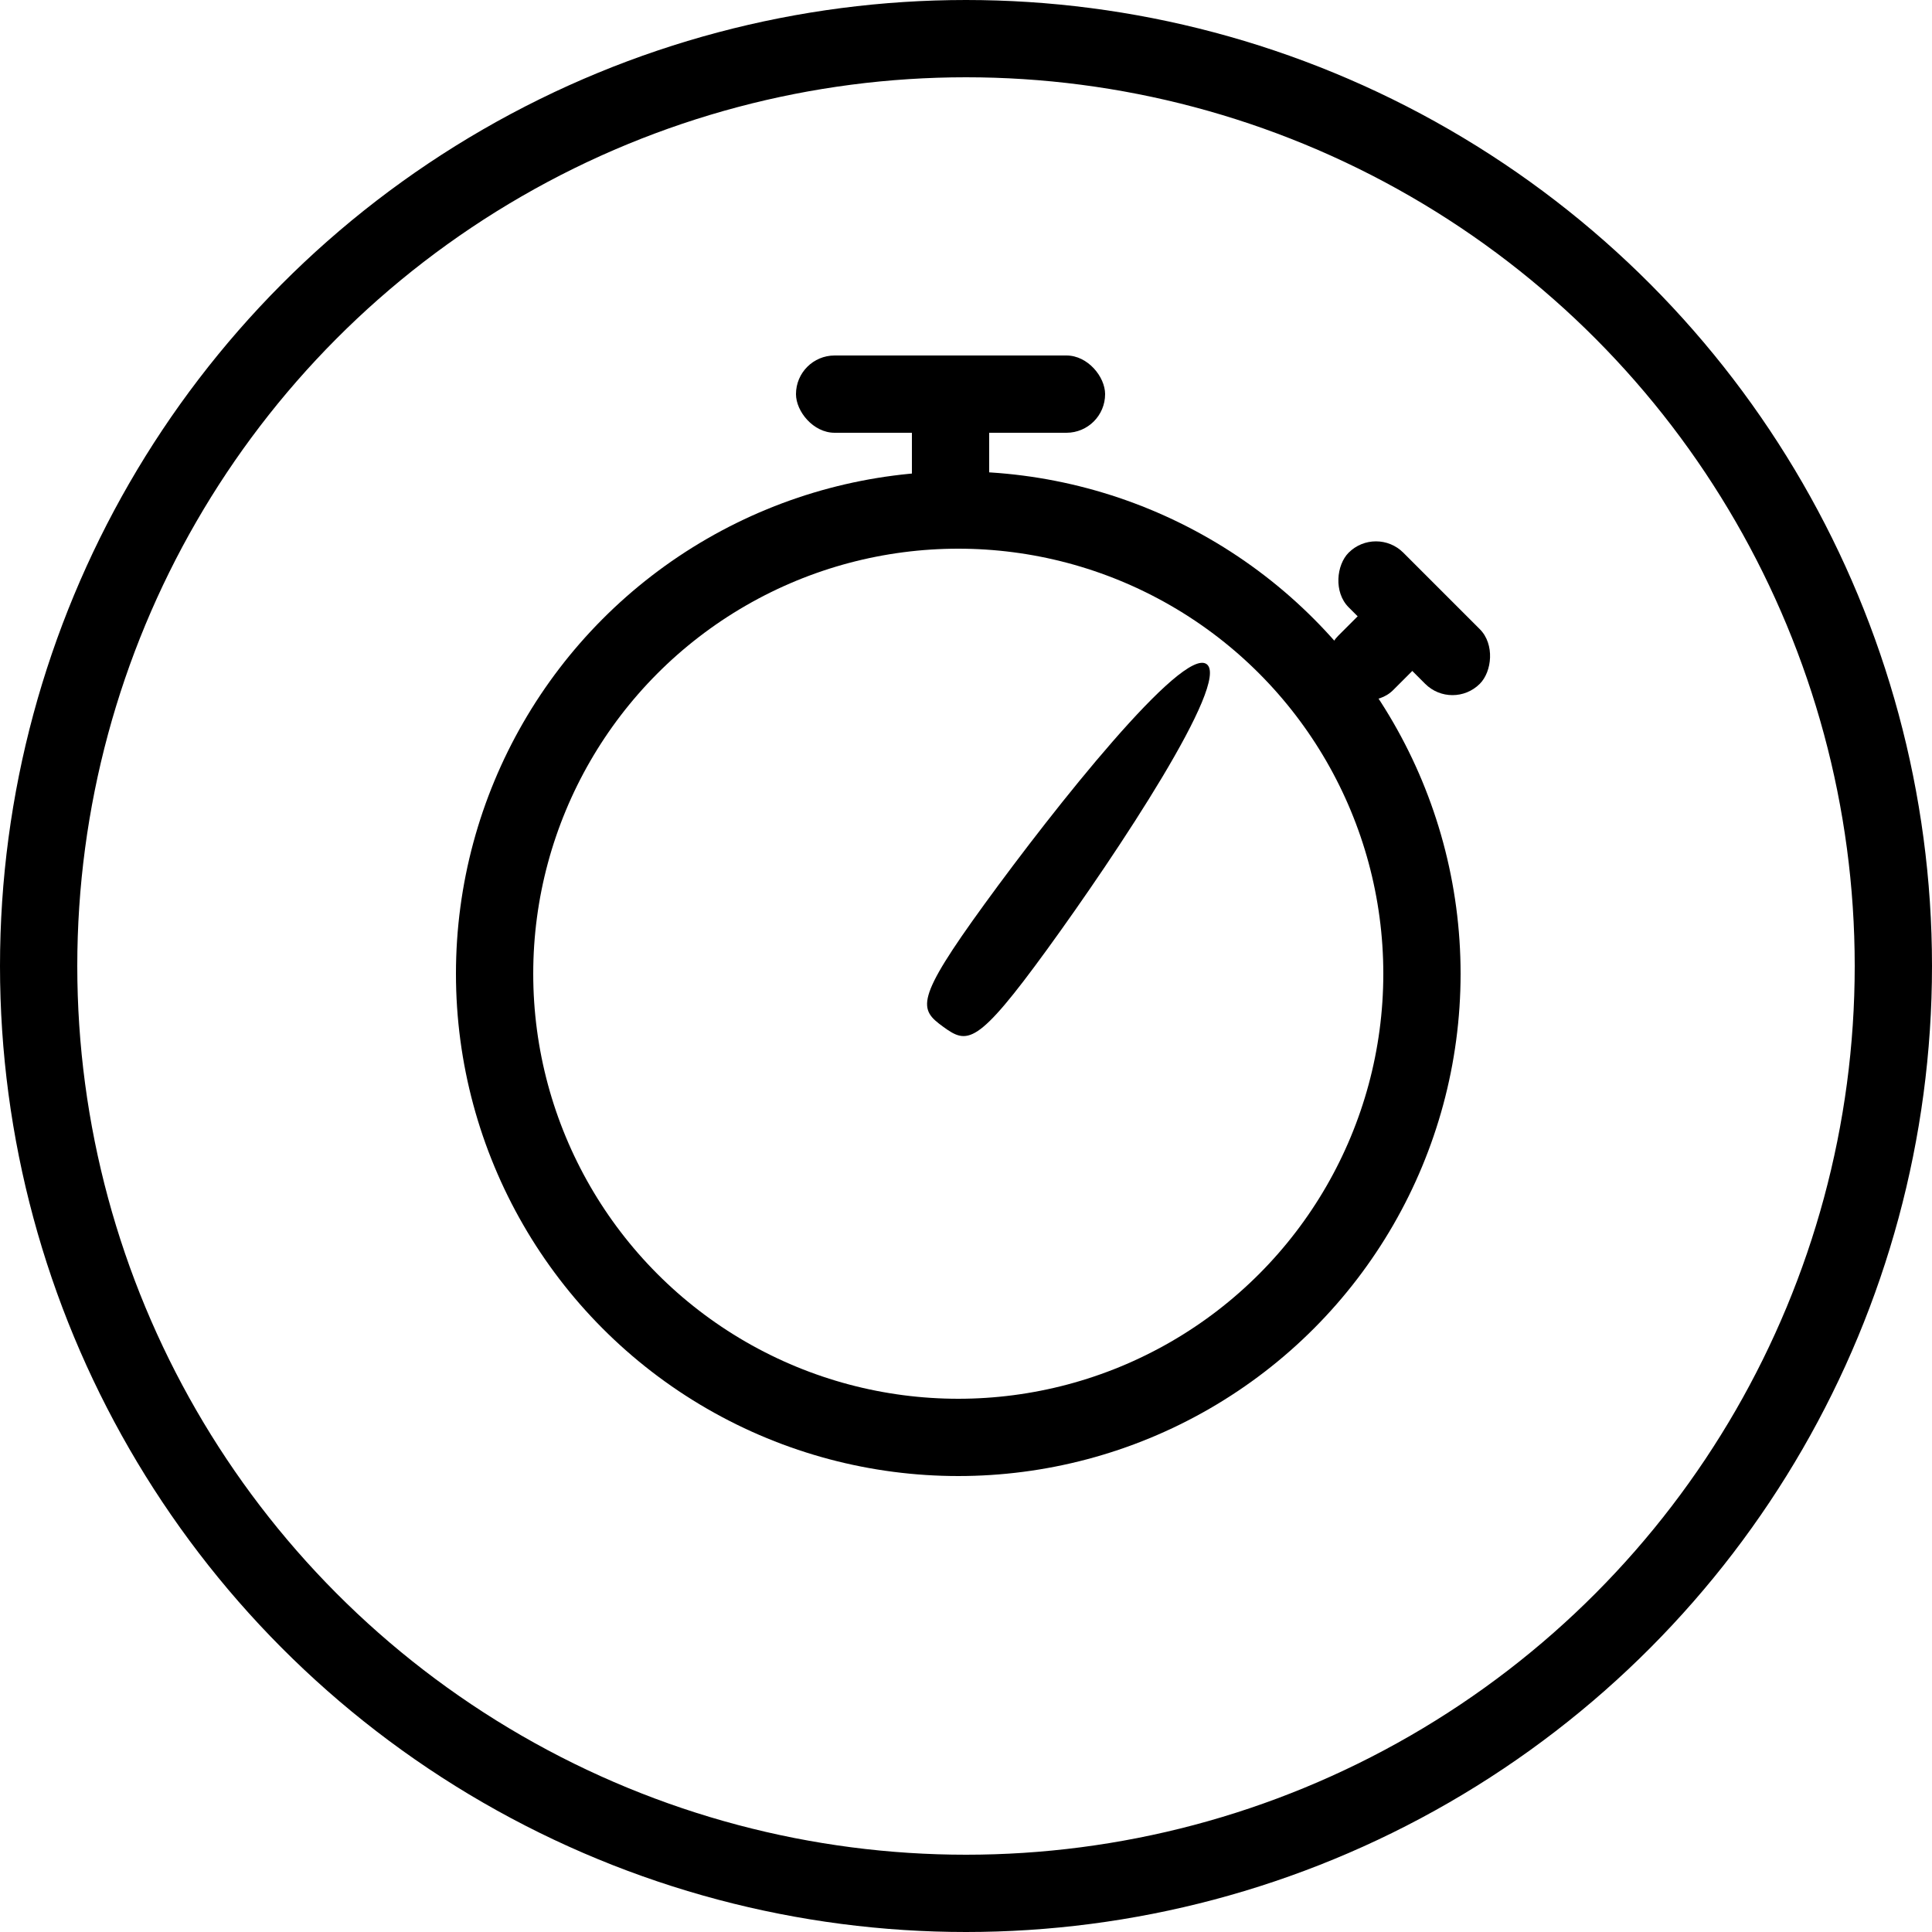 <?xml version="1.0" encoding="UTF-8"?>
<svg width="250px" height="250px" viewBox="0 0 250 250" version="1.1" xmlns="http://www.w3.org/2000/svg" xmlns:xlink="http://www.w3.org/1999/xlink">
    <!-- Generator: Sketch 46.2 (44496) - http://www.bohemiancoding.com/sketch -->
    <title>04-reclamations-prioritaires</title>
    <desc>Created with Sketch.</desc>
    <defs></defs>
    <g id="Page-1" stroke="none" stroke-width="1" fill="none" fill-rule="evenodd">
        <g id="04-reclamations-prioritaires">
            <circle id="Oval" stroke="#000000" stroke-width="10" cx="125" cy="125" r="120"></circle>
            <g id="Group" transform="translate(59, 46)">
                <circle id="Oval" stroke="#000000" stroke-width="10" cx="65" cy="80" r="60"></circle>
                <rect id="Rectangle-5" fill="#000000" x="44" y="0" width="40" height="10" rx="5"></rect>
                <rect id="Rectangle-5" fill="#000000" transform="translate(124, 34) rotate(45) translate(-124, -34) " x="112" y="29" width="24" height="10" rx="5"></rect>
                <rect id="Rectangle-5" fill="#000000" transform="translate(119.5, 38) rotate(-45) translate(-119.5, -38) " x="112" y="33" width="15" height="10" rx="5"></rect>
                <rect id="Rectangle-5" fill="#000000" transform="translate(64, 12) rotate(-90) translate(-64, -12) " x="54" y="7" width="20" height="10" rx="5"></rect>
                <path d="M80.091,92.4 C83.957,92.4 85.091,91.864 85.091,76.4 C85.091,60.936 83.957,34.4 80.091,34.4 C76.225,34.4 75.091,60.936 75.091,76.4 C75.091,91.864 76.225,92.4 80.091,92.4 Z" id="Oval-3" fill="#000000" transform="translate(80.091, 63.4) rotate(36) translate(-80.091, -63.4) "></path>
            </g>
        </g>
    </g>
</svg>